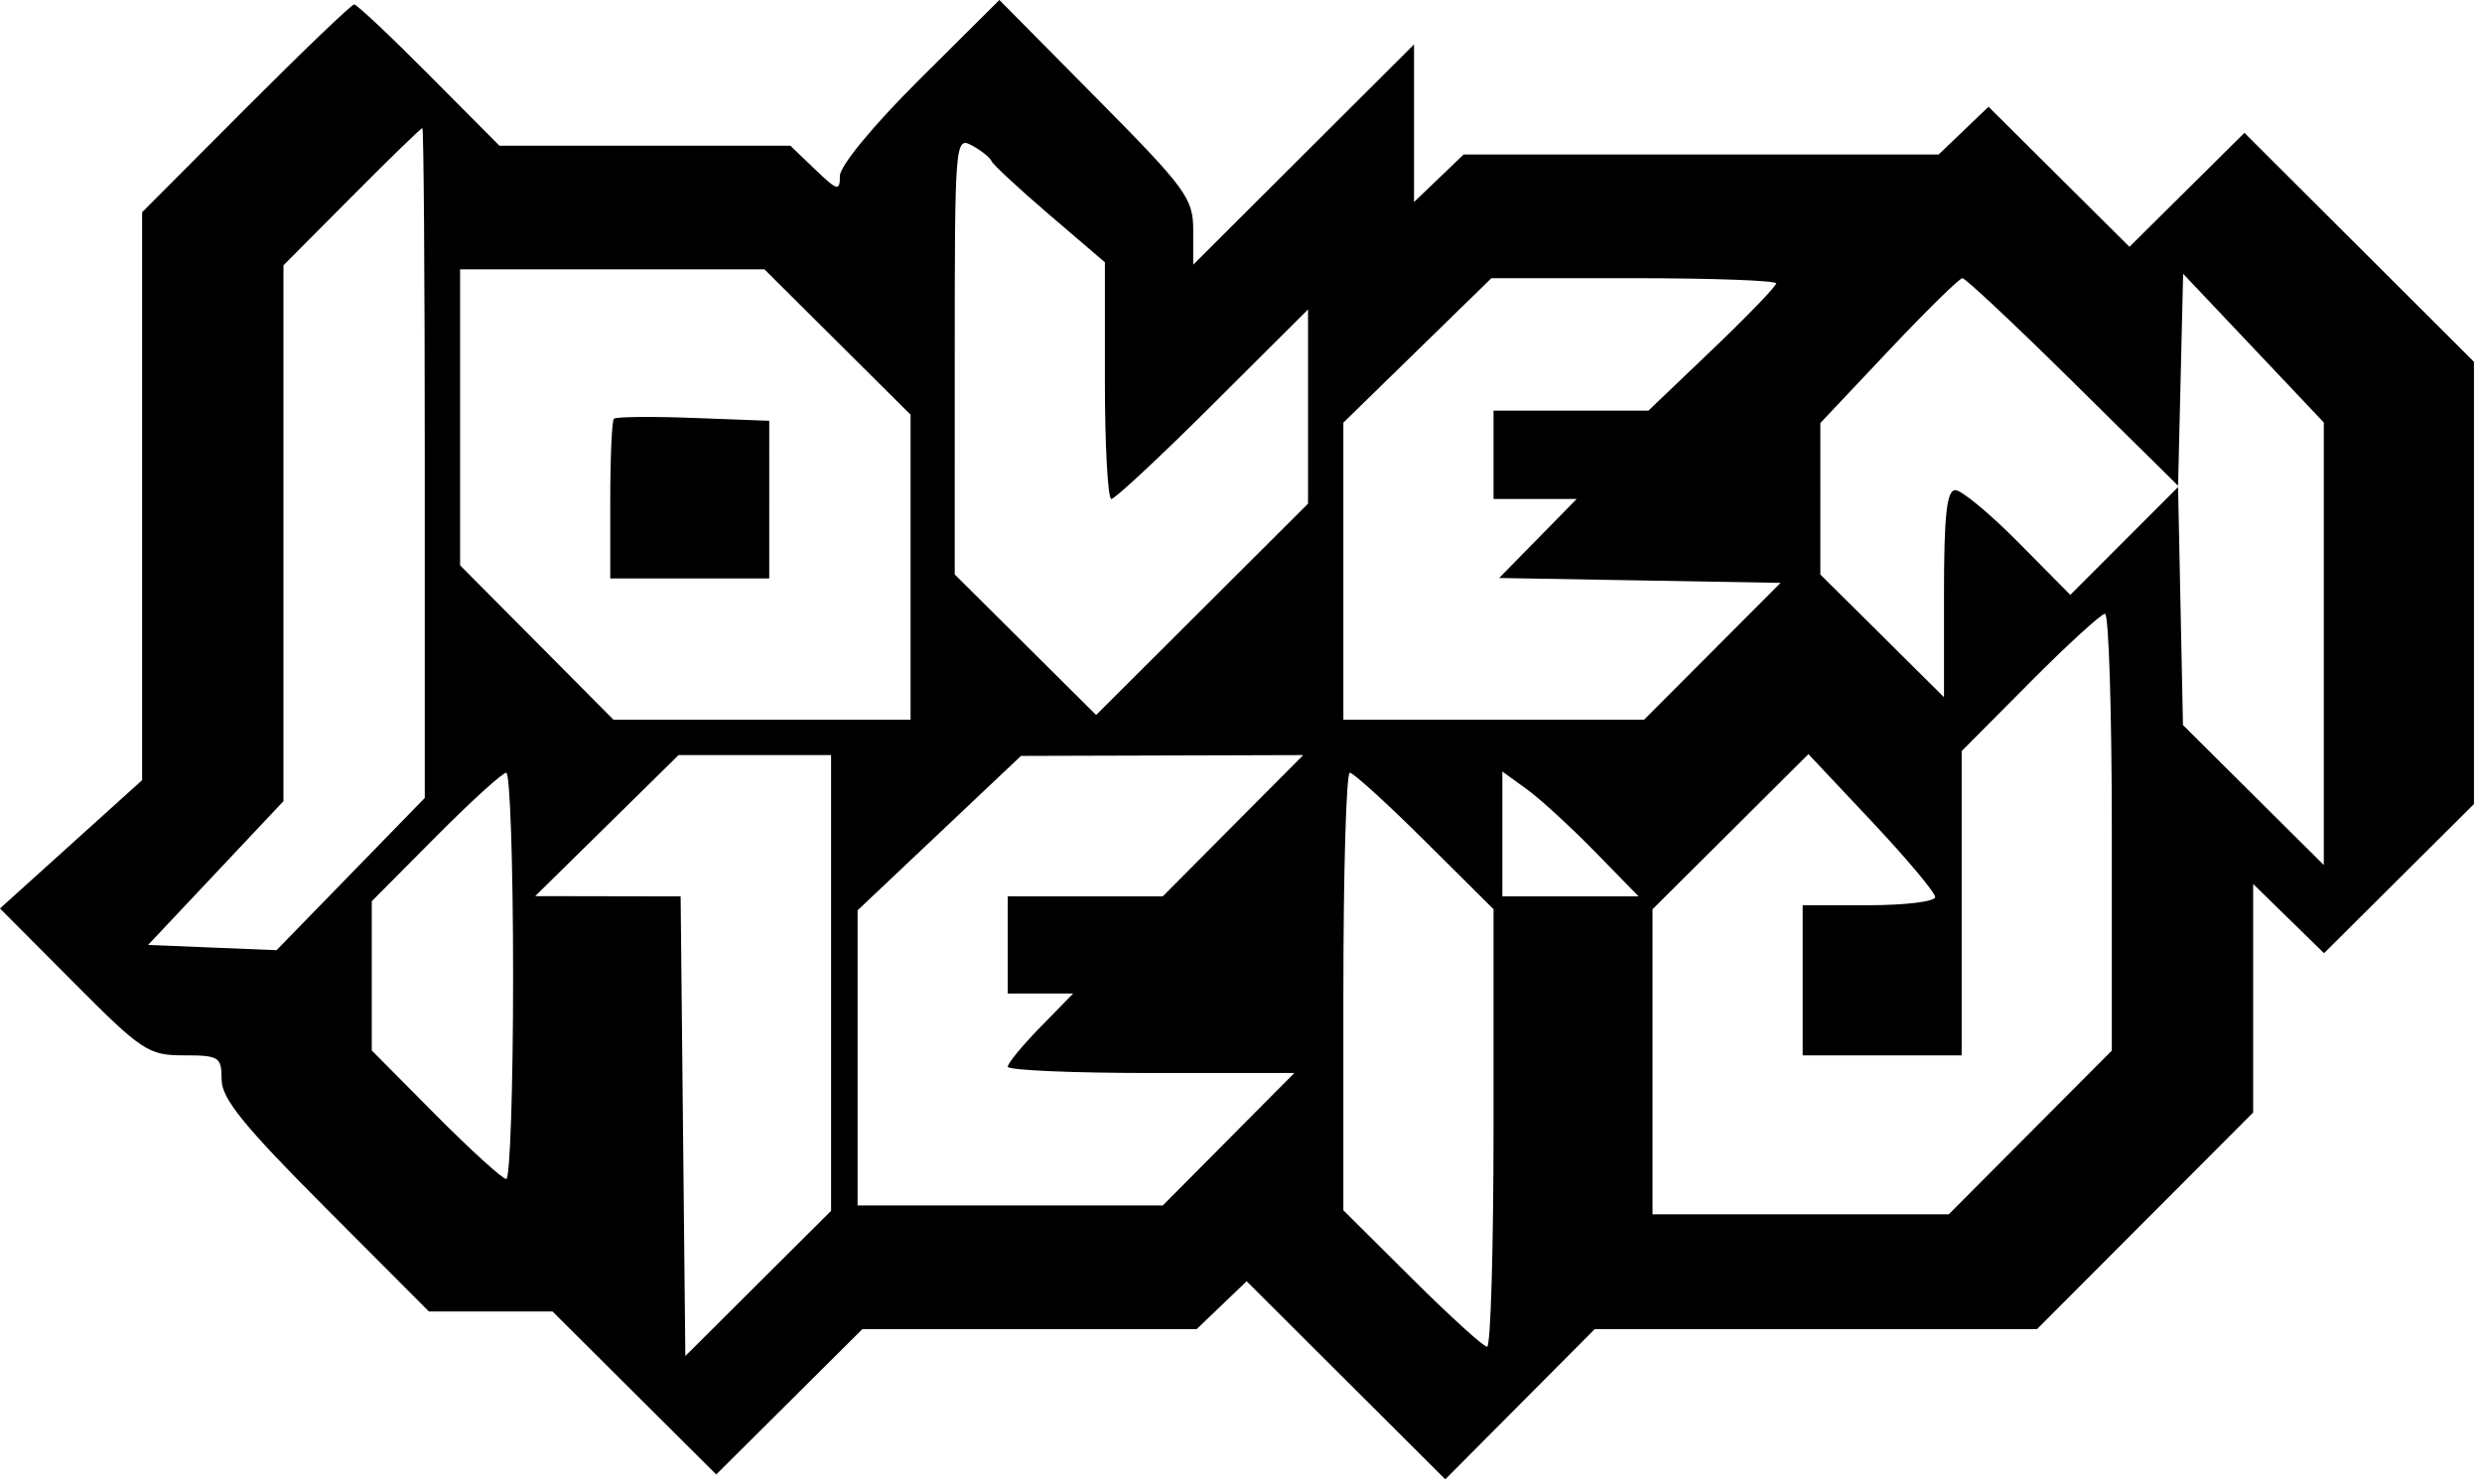 <svg xmlns="http://www.w3.org/2000/svg" fill="none" viewBox="0 0 281 168">
  <path fill="#000" fill-rule="evenodd" d="M27.825 12.265 16.091 24.03v64.308l-8.045 7.264L0 102.867l8.274 8.316c7.792 7.834 8.521 8.317 12.545 8.317 3.988 0 4.272.182 4.272 2.735 0 2.156 2.483 5.225 11.734 14.5L48.56 148.5h13.993l9.268 9.229 9.268 9.229 8.272-8.229 8.272-8.229h37.849l2.828-2.71 2.829-2.71 11.245 11.213 11.245 11.213 8.459-8.503 8.459-8.503h50.074l12.235-12.264 12.235-12.265v-25.877l4.013 3.918 4.012 3.919 8.488-8.444 8.487-8.443V40.971l-12.993-12.964-12.992-12.964-6.51 6.453-6.51 6.452-7.978-7.931-7.977-7.93-2.825 2.707-2.824 2.706H165.7l-2.804 2.687-2.805 2.687V5.03l-12.5 12.47-12.5 12.47v-3.897c0-3.619-.783-4.689-10.972-14.985L113.146 0l-9.027 8.979c-5.239 5.211-9.028 9.801-9.028 10.937 0 1.771-.268 1.701-2.805-.729L89.482 16.5H56.544l-7.953-8c-4.374-4.4-8.196-8-8.492-8-.297 0-5.82 5.294-12.274 11.765Zm20.266 40.162v37.927l-8.389 8.619-8.39 8.619-7.273-.296-7.274-.296 7.663-8.14 7.663-8.139V30.044l7.727-7.772c4.249-4.275 7.849-7.772 8-7.772.15 0 .273 17.067.273 37.927Zm64.163-34.188c.185.418 3.15 3.168 6.587 6.11l6.25 5.349v13.401c0 7.371.33 13.401.734 13.401.403 0 5.578-4.83 11.5-10.733l10.766-10.733v21.997l-11.996 11.965-11.996 11.965-8.004-7.957-8.004-7.957V40.238c0-24.122.053-24.78 1.913-23.785 1.052.563 2.064 1.367 2.25 1.786ZM94.82 38.728l8.271 8.228V81.5h-33.63l-8.685-8.744-8.685-8.744V30.5h34.458l8.271 8.228Zm106.271-6.639c0 .323-3.255 3.698-7.234 7.5l-7.234 6.911h-17.532v10h9.416l-4.39 4.474-4.391 4.473 15.933.277 15.932.276-7.73 7.75-7.73 7.75h-34.04V47.855l8.378-8.178 8.378-8.177h16.122c8.867 0 16.122.265 16.122.589Zm33.601 11.161L246.591 55l.287-12 .286-12 7.964 8.42 7.963 8.42v50.113l-7.973-7.926-7.973-7.927-.277-13.472-.277-13.473-6.1 6.103-6.101 6.103-5.868-5.931c-3.228-3.261-6.445-5.93-7.15-5.93-.969 0-1.281 2.859-1.281 11.723v11.723l-7-6.946-7-6.946V47.9l7.736-8.2c4.255-4.51 8.013-8.2 8.351-8.2.338 0 5.969 5.287 12.514 11.75ZM69.503 47.417c-.227.229-.412 4.391-.412 9.25V65.5h18V47.647l-8.588-.324c-4.723-.177-8.773-.135-9 .094Zm169.588 46.814v24.731l-9.23 9.269-9.23 9.269h-33.54v-34.542l8.825-8.783 8.824-8.784 7.176 7.629c3.946 4.196 7.175 8.045 7.175 8.554 0 .509-3.375.926-7.5.926h-7.5v17h18V85.044l7.727-7.772c4.249-4.275 8.074-7.772 8.5-7.772.425 0 .773 11.129.773 24.731Zm-145 17.073v25.805l-8.25 8.217-8.25 8.218-.267-26.022-.266-26.022-8.234-.015-8.233-.015 8.117-7.985 8.117-7.985h17.266v25.804Zm45.5-17.804-7.953 8h-17.547v11h7.406l-3.703 3.792c-2.037 2.086-3.703 4.111-3.703 4.5 0 .389 7.301.708 16.225.708h16.225l-7.45 7.5-7.45 7.5h-34.55v-33.423l9.25-8.742 9.25-8.741 15.977-.047 15.976-.047-7.953 8Zm-81.5 17c0 12.65-.349 23-.775 23-.426 0-4.026-3.273-8-7.274l-7.225-7.273v-16.906l7.225-7.273c3.974-4.001 7.574-7.274 8-7.274.426 0 .775 10.35.775 23Zm103.228-15.273 7.772 7.726v24.774c0 13.625-.328 24.773-.728 24.773-.4 0-4.225-3.477-8.5-7.727l-7.772-7.726v-24.774c0-13.625.328-24.773.728-24.773.4 0 4.225 3.477 8.5 7.727Zm19.234 1.194 4.963 5.079h-15.425V87.364l2.75 1.989c1.512 1.093 4.983 4.274 7.712 7.068Z" clip-rule="evenodd"/>
</svg>